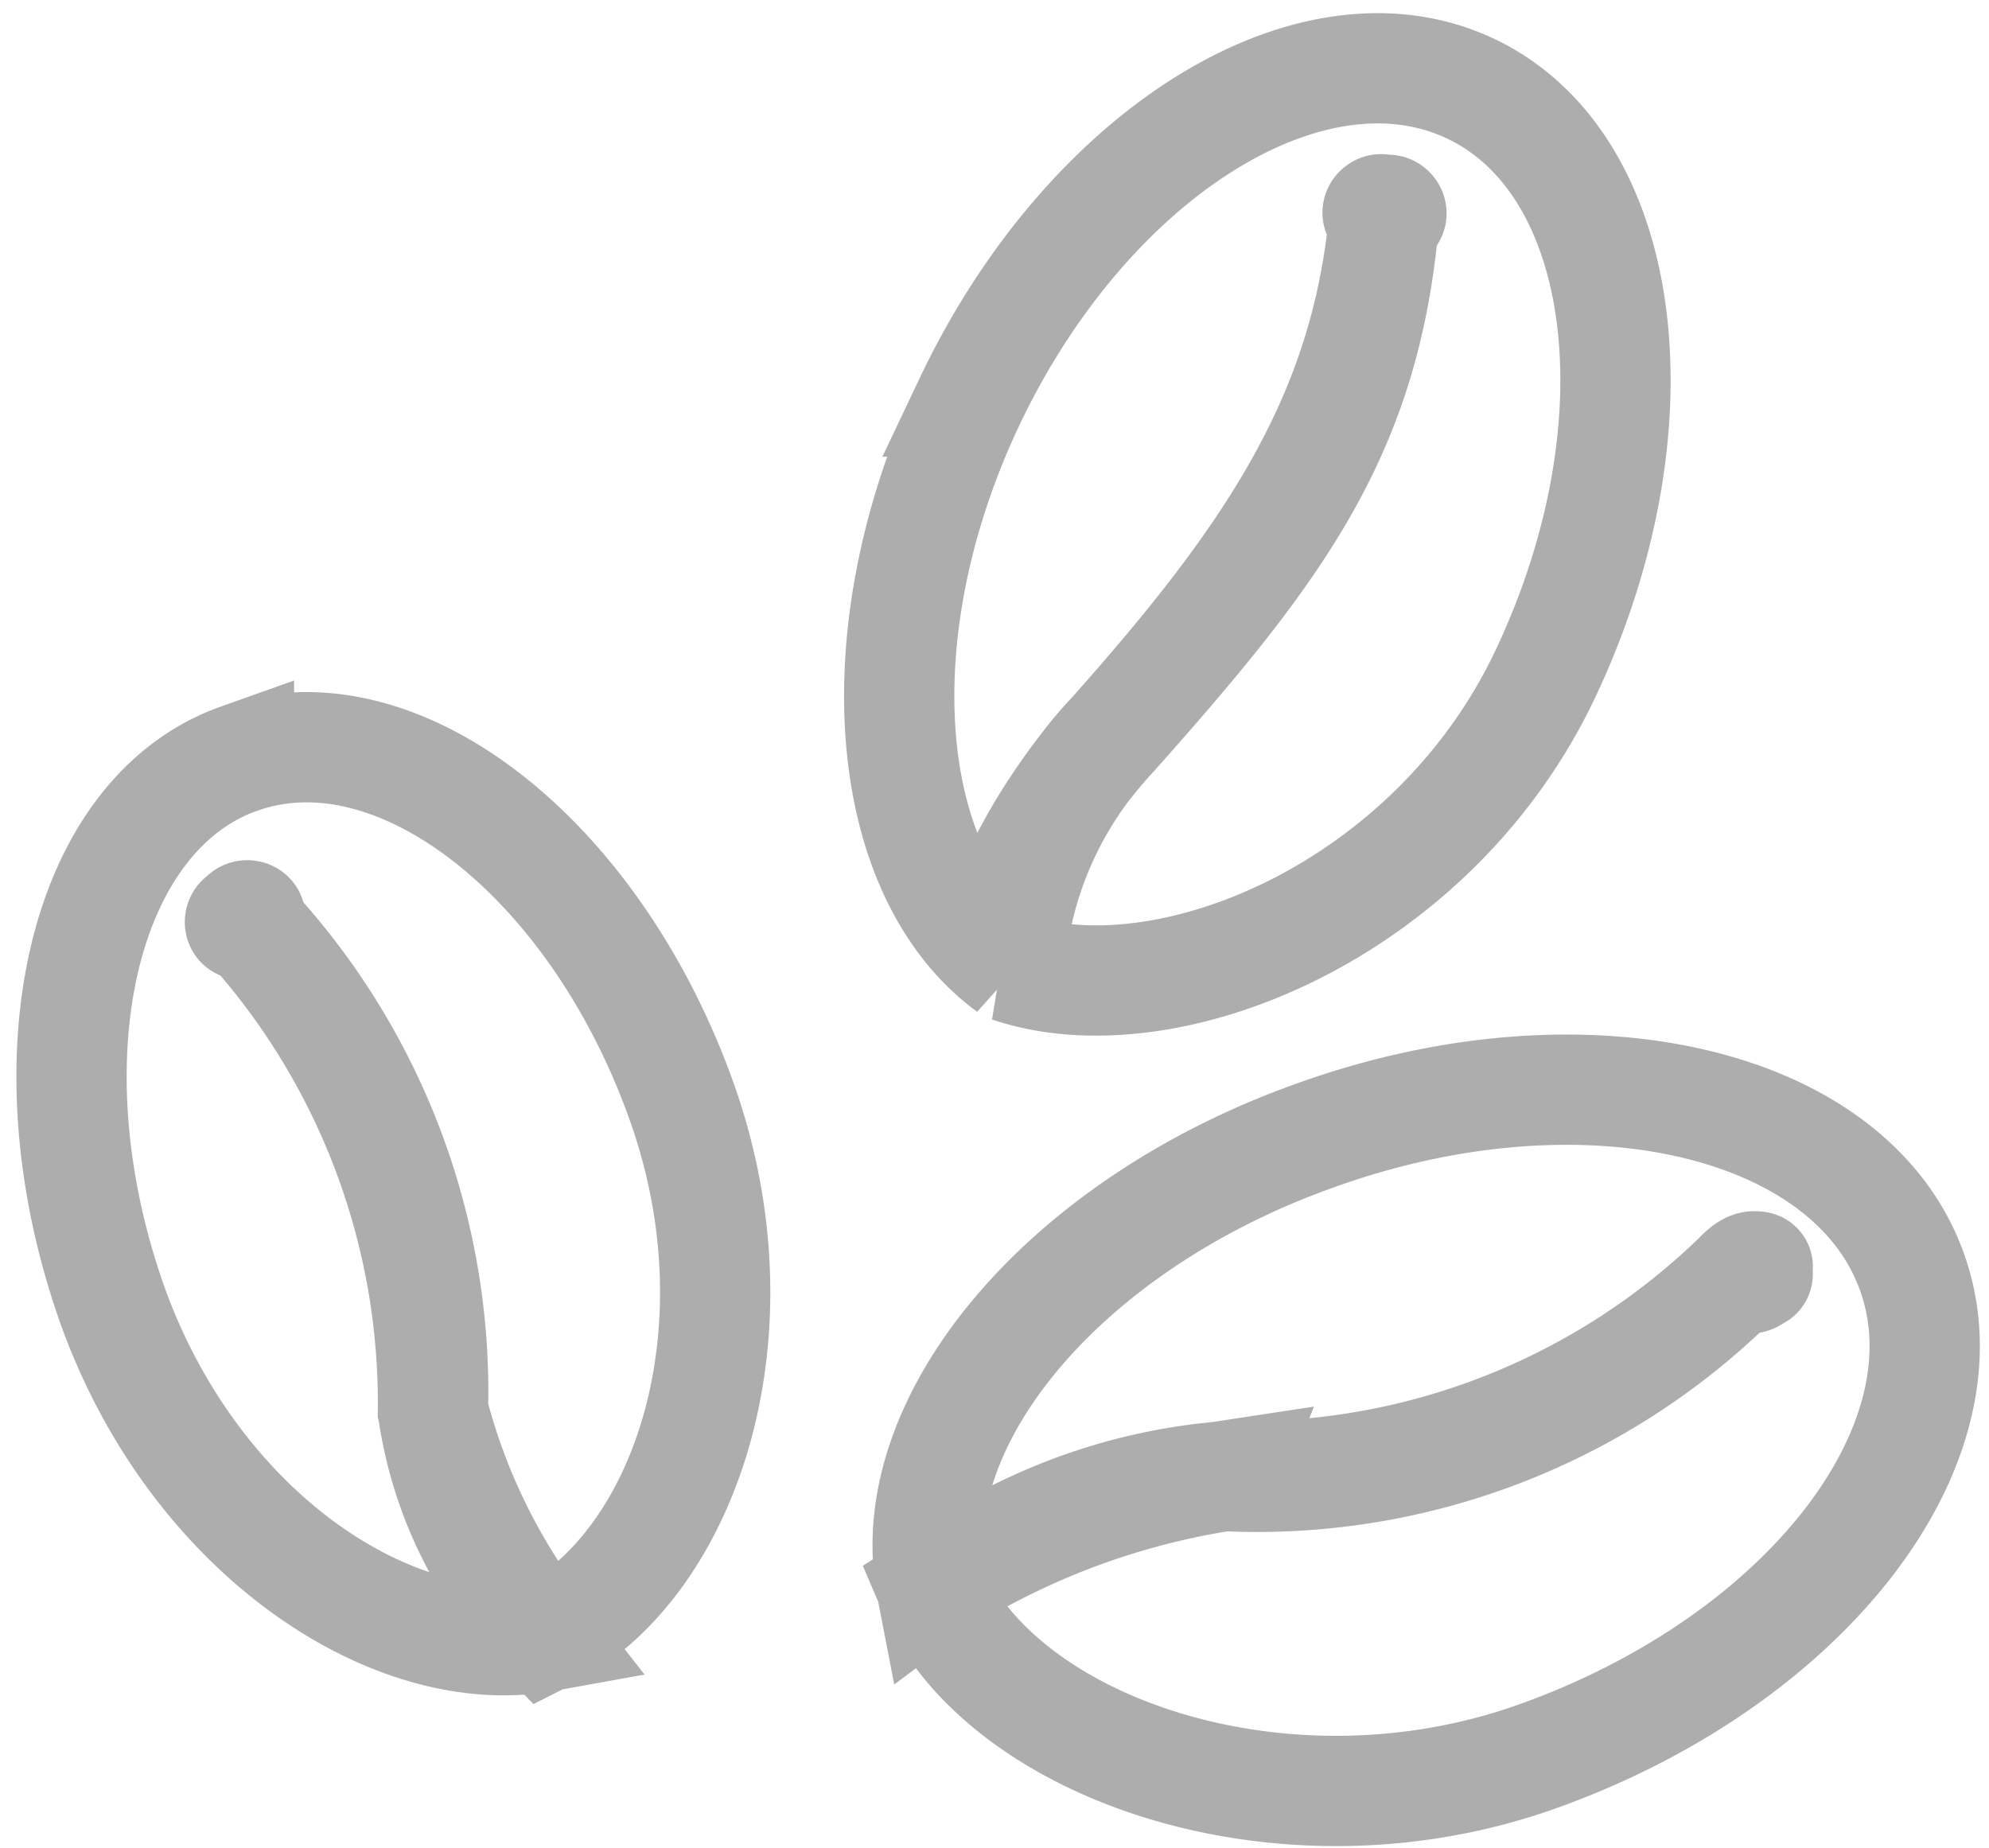 <svg xmlns="http://www.w3.org/2000/svg" width="18.036" height="16.759" viewBox="0 0 18.036 16.759">
    <path data-name="Path 107" d="M195.66 51.341c1.068-2.251 3.1-3.521 4.543-2.838s1.742 3.064.675 5.314c-1.019 2.147-3.431 3.136-4.854 2.654a3.432 3.432 0 0 1 .933-2.109c1.514-1.7 2.3-2.752 2.463-4.7.012-.141.141.012 0 0s.012-.141 0 0c-.165 1.818-1.03 3.091-2.463 4.7-.538.579-1.26 1.753-.933 2.109-1.165-.852-1.351-3.047-.364-5.13z" transform="translate(-186.868 -47.699)" style="fill:none;stroke:#aeadad"/>
    <path data-name="Path 108" d="M72.727 335.511a6.152 6.152 0 0 0 4.592-1.763c.058-.044.189 0 .2-.07s.047.046 0-.01.073-.055 0-.06-.144.091-.2.14a6.407 6.407 0 0 1-4.592 1.763 5.128 5.128 0 0 0-2.675 1.01c-.29-1.5 1.194-3.288 3.479-4.1 2.433-.877 4.858-.317 5.412 1.242s-.967 3.523-3.4 4.39c-2.3.821-4.862-.073-5.489-1.537a6.855 6.855 0 0 1 2.675-1.01z" transform="translate(-61.604 -322.124)" style="fill:none;stroke:#aeadad"/>
    <path data-name="Path 109" d="M419.57 263.355c1.424-.508 3.221.884 4.014 3.108.752 2.112.023 4.211-1.242 4.853a3.689 3.689 0 0 1-1.013-2.051 6.219 6.219 0 0 0-1.686-4.427c-.09-.088.1-.08 0 0s-.07-.1 0 0a6.475 6.475 0 0 1 1.686 4.427 5.557 5.557 0 0 0 1.013 2.051c-1.371.248-3.181-.934-3.923-3.015-.784-2.226-.273-4.44 1.151-4.947z" transform="translate(-417.403 -256.474)" style="fill:none;stroke:#aeadad"/>
</svg>
